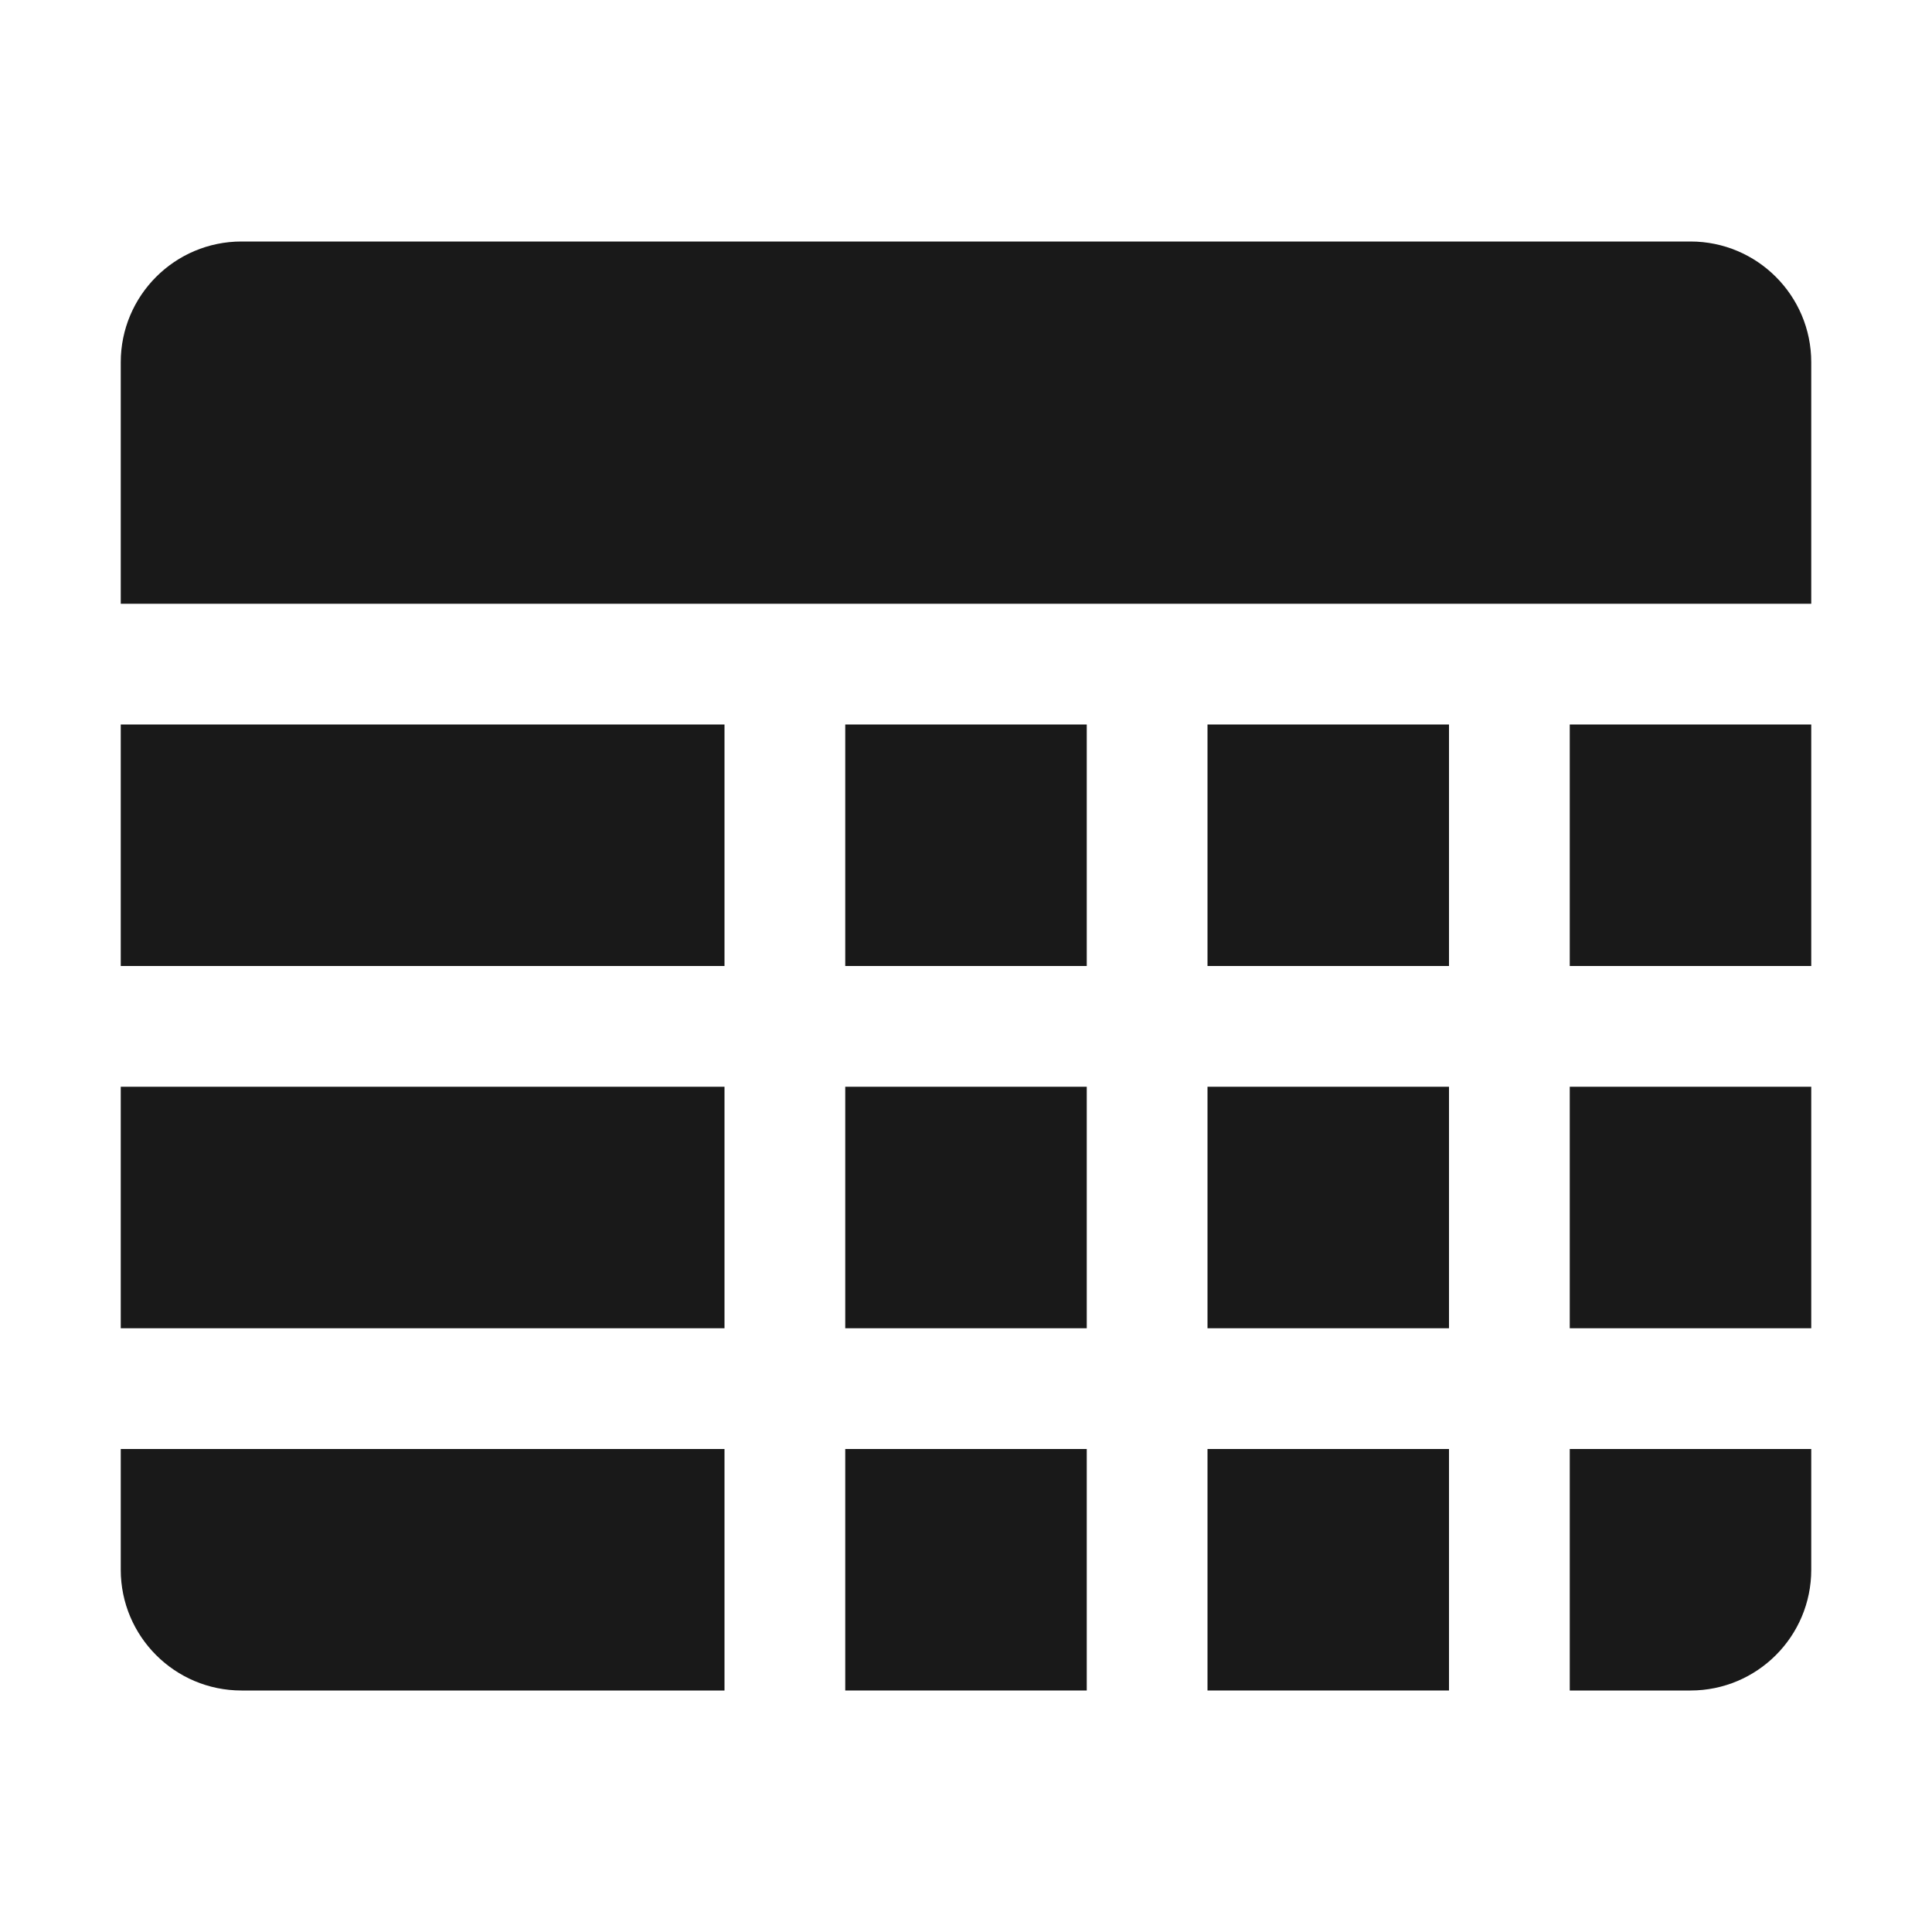 <svg width="16" height="16" viewBox="0 0 16 16" fill="none" xmlns="http://www.w3.org/2000/svg">
<g opacity="0.9">
<path d="M1 3C1 2.448 1.448 2 2 2H14C14.552 2 15 2.448 15 3V5H1V3Z" fill="black"/>
<path d="M1 6H6V8H1V6Z" fill="black"/>
<path d="M6 9H1V11H6V9Z" fill="black"/>
<path d="M1 12H6V14H2C1.448 14 1 13.552 1 13V12Z" fill="black"/>
<path d="M9 6H7V8H9V6Z" fill="black"/>
<path d="M7 9H9V11H7V9Z" fill="black"/>
<path d="M9 12H7V14H9V12Z" fill="black"/>
<path d="M15 6V8H13V6H15Z" fill="black"/>
<path d="M15 11V9H13V11H15Z" fill="black"/>
<path d="M15 12V13C15 13.552 14.552 14 14 14H13V12H15Z" fill="black"/>
<path d="M12 6H10V8H12V6Z" fill="black"/>
<path d="M10 9H12V11H10V9Z" fill="black"/>
<path d="M12 12H10V14H12V12Z" fill="black"/>
</g>
</svg>
